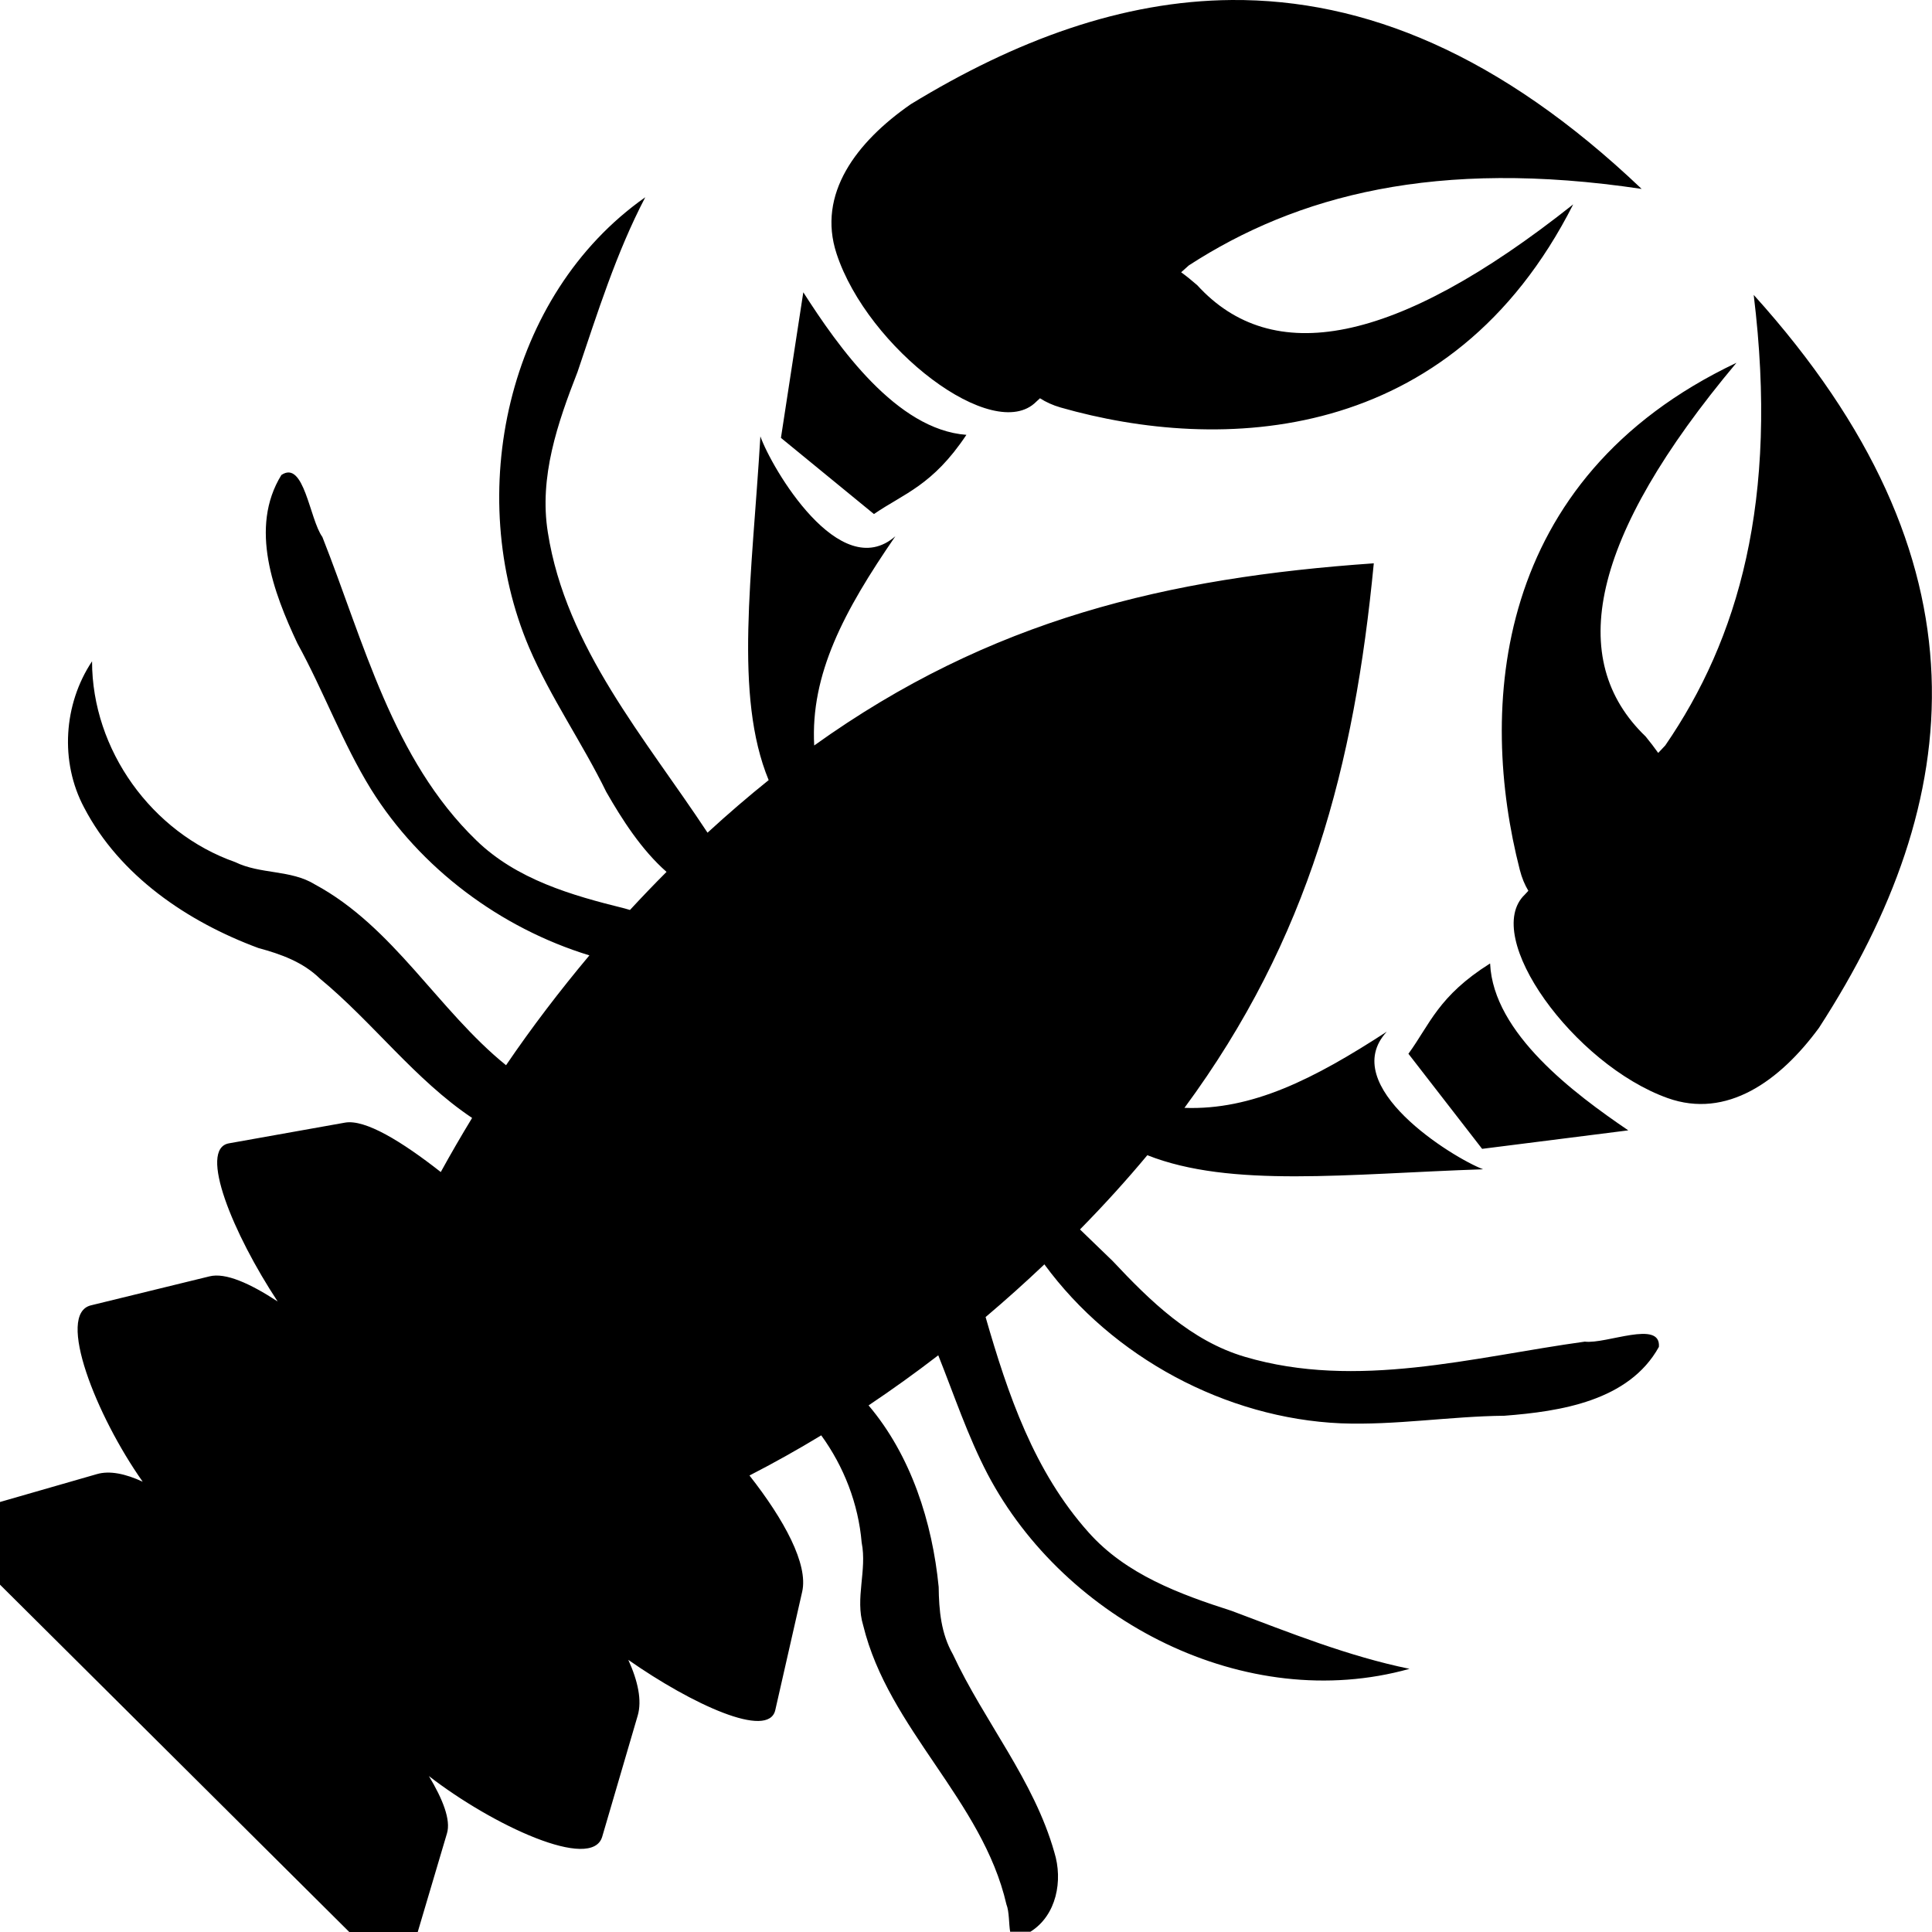 <?xml version="1.0" encoding="UTF-8" standalone="no"?>
<svg
   xmlns:dc="http://purl.org/dc/elements/1.1/"
   xmlns:cc="http://creativecommons.org/ns#"
   xmlns:rdf="http://www.w3.org/1999/02/22-rdf-syntax-ns#"
   xmlns:svg="http://www.w3.org/2000/svg"
   xmlns="http://www.w3.org/2000/svg"
   id="svg2"
   viewBox="0 0 14 14"
   version="1.0"
   width="14"
   height="14">
  <defs
     id="defs58" />
  <path
     style="fill:#000000;fill-opacity:1;stroke:none;stroke-width:21.26;stroke-linecap:round"
     d="M 8.926,4.9813021e-5 C 8.133,0.006 7.36,0.291 6.6,0.755 6.205,1.029 5.92,1.406 6.062,1.838 c 0.225,0.686 1.138,1.384 1.447,1.073 l 0.027,-0.025 c 0.042,0.027 0.091,0.05 0.15,0.067 1.152,0.329 2.826,0.28 3.714,-1.472 -1.299,1.031 -2.184,1.178 -2.724,0.586 -0.039,-0.034 -0.078,-0.066 -0.117,-0.094 l 0.056,-0.05 C 9.396,1.417 10.407,1.146 11.896,1.369 10.869,0.391 9.884,-0.007 8.926,4.9813021e-5 Z M 4.675,1.43 c -1.007,0.709 -1.312,2.154 -0.841,3.262 0.156,0.364 0.385,0.69 0.559,1.046 0.115,0.201 0.256,0.421 0.437,0.58 -0.091,0.091 -0.179,0.183 -0.265,0.276 -0.013,-0.004 -0.026,-0.008 -0.038,-0.011 C 4.142,6.488 3.743,6.373 3.451,6.089 2.844,5.501 2.637,4.652 2.336,3.891 2.243,3.763 2.204,3.33 2.039,3.442 c -0.235,0.381 -0.057,0.852 0.116,1.22 0.191,0.347 0.326,0.721 0.534,1.058 0.356,0.571 0.936,1.005 1.582,1.203 C 4.054,7.182 3.852,7.447 3.667,7.719 3.174,7.32 2.853,6.717 2.282,6.409 2.107,6.301 1.888,6.337 1.704,6.247 1.1,6.035 0.667,5.434 0.667,4.792 c -0.207,0.311 -0.234,0.728 -0.058,1.059 0.258,0.496 0.751,0.829 1.264,1.019 0.163,0.044 0.322,0.101 0.446,0.222 0.384,0.317 0.687,0.731 1.102,1.009 -0.079,0.13 -0.155,0.261 -0.227,0.392 -0.283,-0.222 -0.548,-0.384 -0.694,-0.358 l -0.841,0.15 c -0.225,0.04 0.031,0.658 0.353,1.146 -0.2,-0.131 -0.378,-0.211 -0.494,-0.182 l -0.859,0.21 c -0.255,0.062 0.038,0.801 0.375,1.278 -0.125,-0.058 -0.24,-0.082 -0.332,-0.055 l -0.702,0.202 0,0.599 L 2.531,14 l 0.496,0 0.212,-0.715 c 0.029,-0.097 -0.03,-0.247 -0.131,-0.415 0.461,0.357 1.182,0.693 1.256,0.439 l 0.257,-0.877 c 0.032,-0.109 0.002,-0.25 -0.068,-0.404 0.462,0.323 1.016,0.578 1.065,0.364 l 0.195,-0.858 c 0.045,-0.199 -0.13,-0.521 -0.382,-0.842 0.175,-0.09 0.349,-0.187 0.52,-0.291 0.164,0.226 0.269,0.495 0.293,0.777 0.04,0.201 -0.049,0.404 0.011,0.6 0.184,0.753 0.864,1.266 1.038,2.022 0.021,0.053 0.017,0.139 0.027,0.198 l 0.147,0 C 7.656,13.88 7.704,13.627 7.64,13.422 7.492,12.899 7.132,12.475 6.905,11.988 6.819,11.837 6.804,11.669 6.802,11.5 6.756,11.03 6.602,10.548 6.294,10.184 6.464,10.07 6.633,9.949 6.799,9.821 6.914,10.109 7.012,10.405 7.156,10.681 7.716,11.747 9.028,12.425 10.214,12.093 9.77,12.002 9.348,11.832 8.925,11.673 8.548,11.552 8.159,11.409 7.888,11.104 7.493,10.662 7.304,10.106 7.142,9.544 c 0.144,-0.122 0.286,-0.249 0.426,-0.382 0.493,0.673 1.314,1.116 2.149,1.152 0.396,0.015 0.789,-0.051 1.184,-0.055 0.406,-0.031 0.903,-0.107 1.12,-0.499 0.016,-0.198 -0.38,-0.019 -0.537,-0.038 -0.811,0.112 -1.652,0.35 -2.463,0.11 -0.391,-0.115 -0.687,-0.405 -0.958,-0.694 -0.079,-0.076 -0.158,-0.153 -0.237,-0.229 0.177,-0.18 0.339,-0.359 0.488,-0.538 0.604,0.239 1.451,0.135 2.433,0.102 -0.223,-0.085 -1.06,-0.604 -0.698,-0.997 -0.529,0.344 -0.976,0.57 -1.466,0.552 0.905,-1.228 1.231,-2.482 1.372,-3.946 -1.495,0.104 -2.779,0.406 -4.055,1.32 -0.028,-0.516 0.215,-0.974 0.588,-1.516 -0.403,0.351 -0.899,-0.499 -0.978,-0.724 -0.06,1.011 -0.193,1.877 0.06,2.491 -0.147,0.118 -0.295,0.245 -0.443,0.381 -0.45,-0.683 -1.026,-1.341 -1.157,-2.175 -0.065,-0.403 0.071,-0.795 0.215,-1.164 0.145,-0.428 0.28,-0.862 0.49,-1.264 z m 1.146,0.688 -0.162,1.055 0.674,0.552 C 6.551,3.575 6.757,3.52 7.003,3.151 6.497,3.114 6.074,2.513 5.821,2.118 Z m 6.887,0.019 c 0.183,1.495 -0.114,2.498 -0.641,3.265 l -0.051,0.054 c -0.028,-0.039 -0.058,-0.079 -0.091,-0.119 -0.578,-0.555 -0.407,-1.437 0.658,-2.708 -1.775,0.842 -1.868,2.513 -1.57,3.674 0.015,0.059 0.036,0.109 0.062,0.152 l -0.025,0.027 c -0.319,0.302 0.355,1.232 1.034,1.475 0.428,0.153 0.813,-0.122 1.097,-0.509 1.069,-1.651 1.264,-3.387 -0.473,-5.311 z m -1.911,4.845 c -0.375,0.236 -0.435,0.44 -0.591,0.654 l 0.534,0.689 1.059,-0.134 c -0.388,-0.264 -0.978,-0.702 -1.001,-1.208 z"
     id="path3301" />
</svg>
